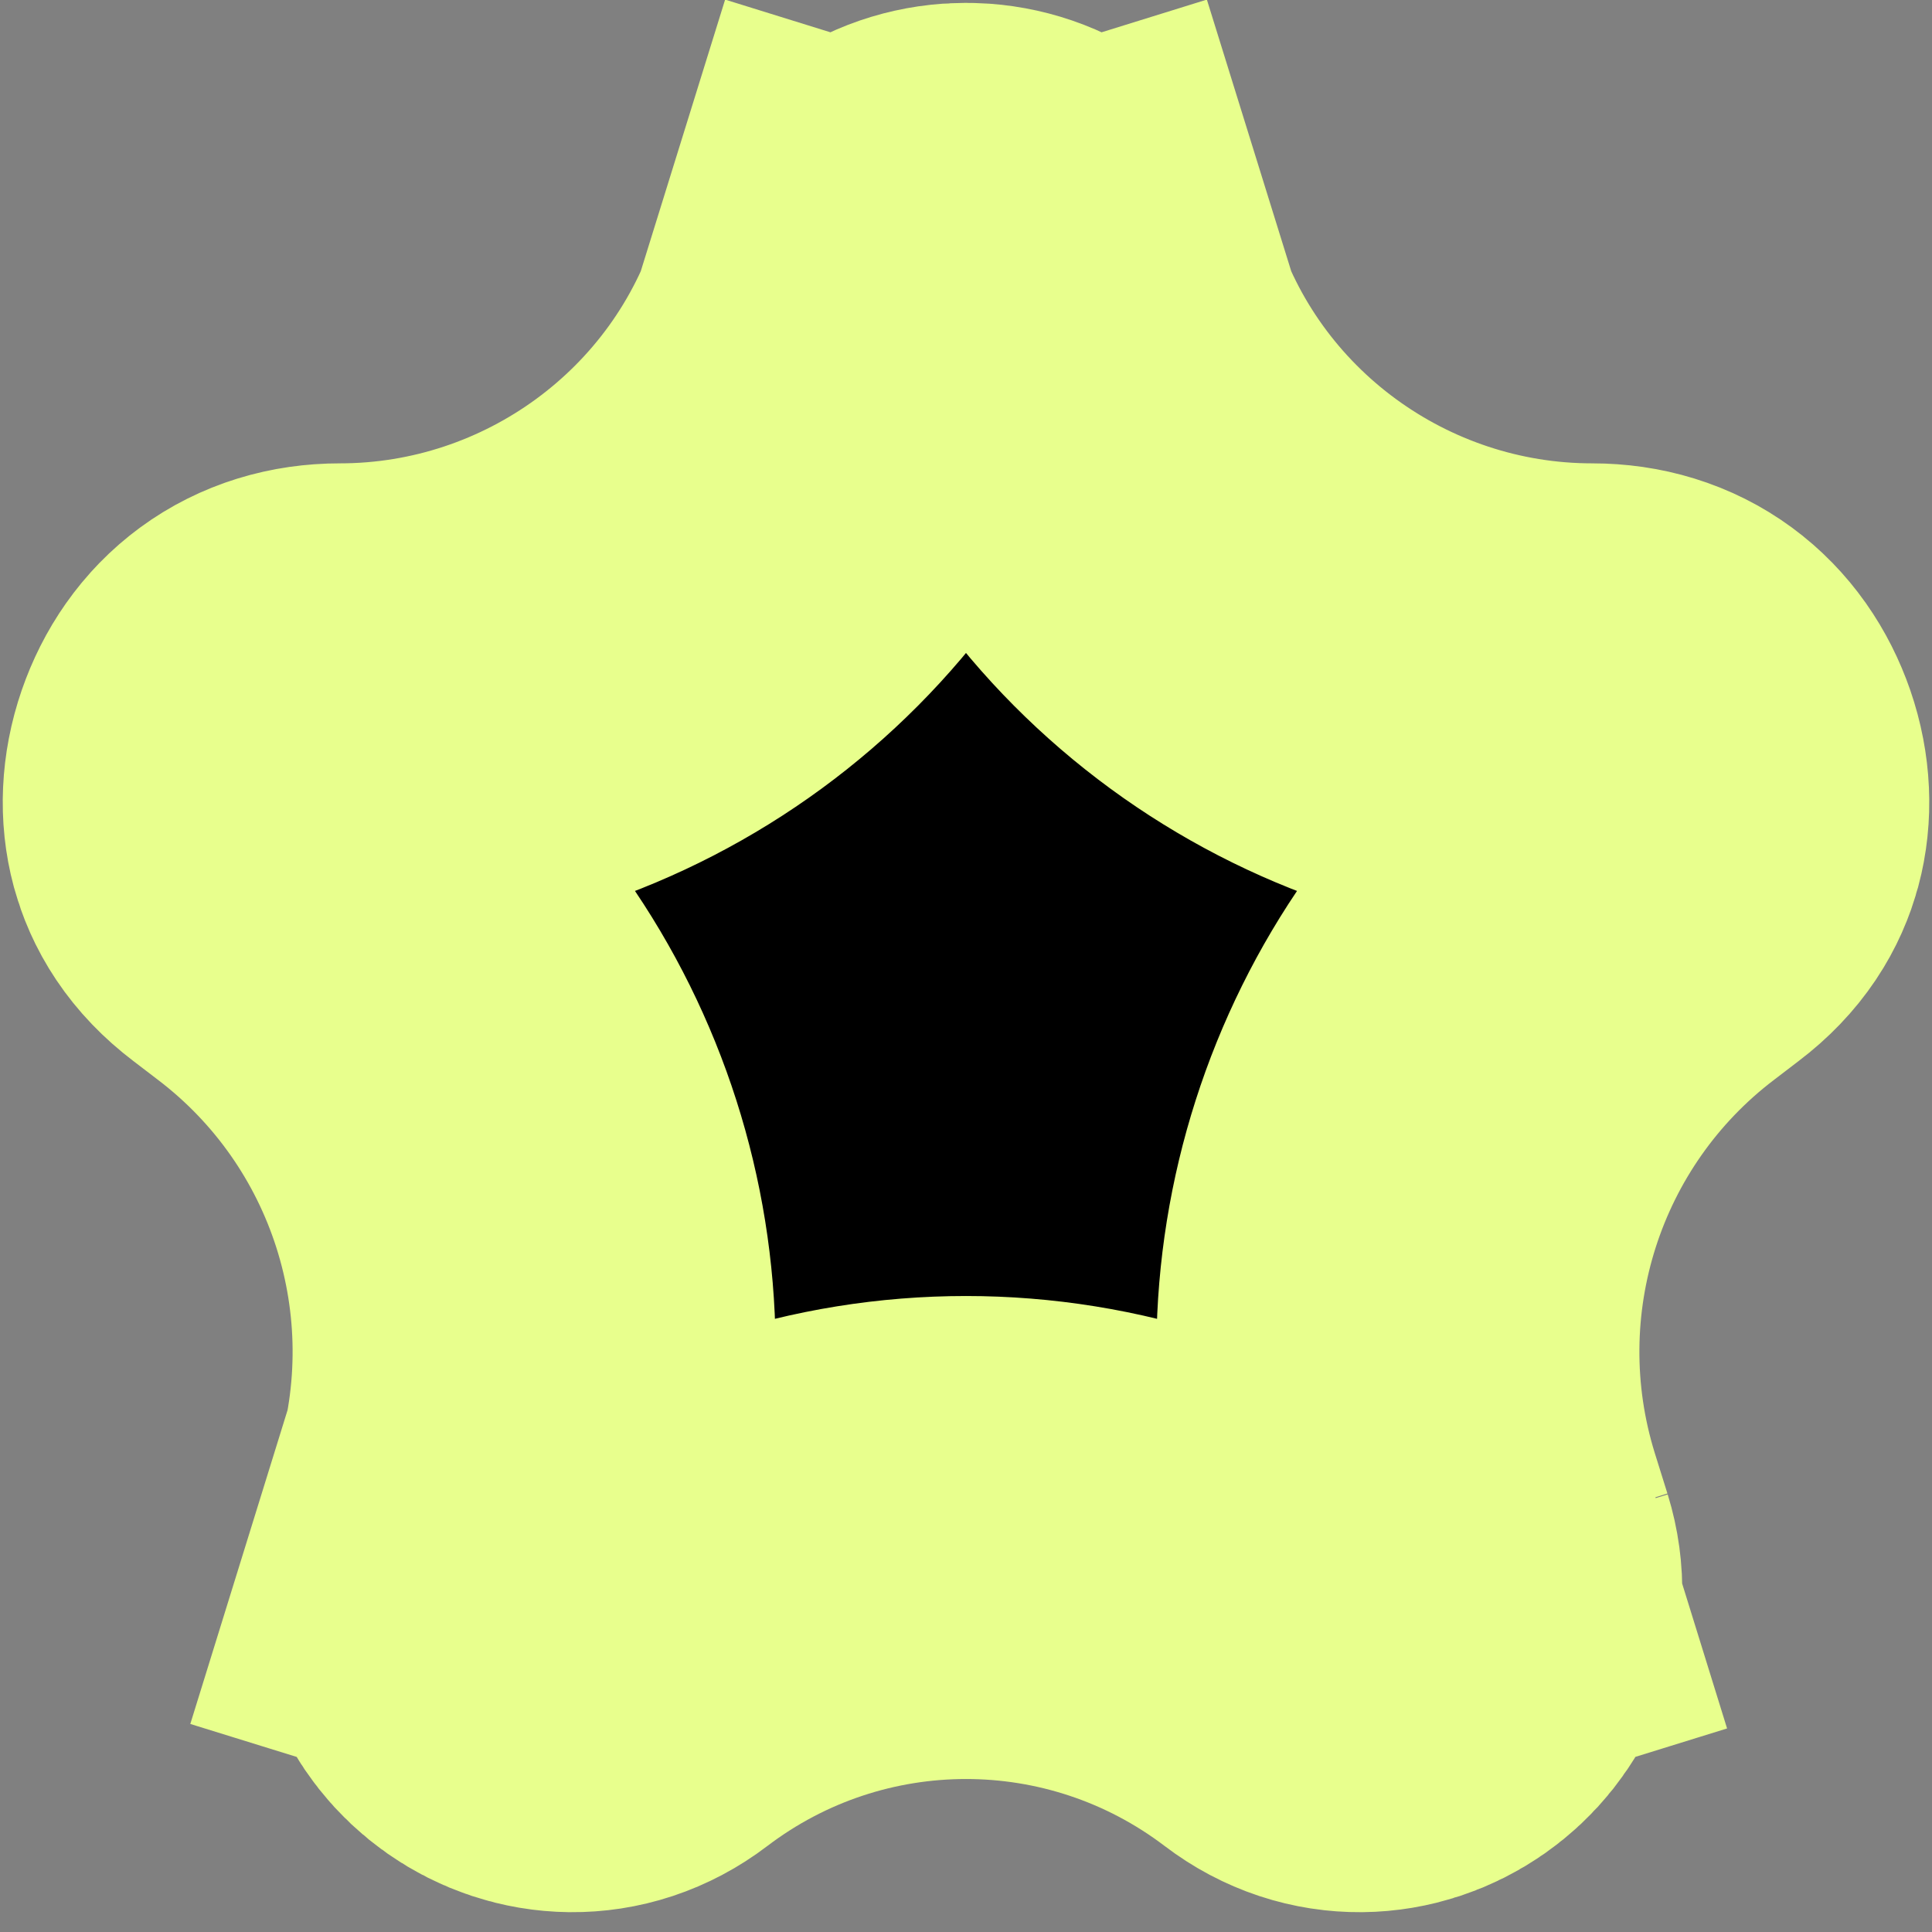 <svg width="12" height="12" viewBox="0 0 12 12" fill="none" xmlns="http://www.w3.org/2000/svg">
<rect x="0" y="0" width="12" height="12" fill="#808080" stroke="none"/>
<path d="M3.075 9.724L1.626 9.275L3.075 9.724L3.155 9.468C3.605 8.015 3.1 6.434 1.889 5.513L1.736 5.396C1.608 5.299 1.557 5.201 1.534 5.117C1.508 5.021 1.51 4.901 1.553 4.776C1.638 4.531 1.831 4.378 2.111 4.378C3.659 4.378 5.046 3.371 5.508 1.88L4.059 1.43L5.508 1.88C5.658 1.397 6.342 1.397 6.492 1.88L7.941 1.43L6.492 1.88C6.954 3.371 8.341 4.378 9.889 4.378C10.169 4.378 10.362 4.531 10.447 4.776C10.49 4.901 10.492 5.021 10.466 5.117C10.443 5.201 10.392 5.299 10.264 5.396L10.111 5.513C8.9 6.434 8.395 8.015 8.845 9.468L8.925 9.724L10.283 9.303L8.925 9.724C9.069 10.191 8.53 10.568 8.142 10.272C6.876 9.309 5.124 9.309 3.858 10.272C3.47 10.568 2.931 10.191 3.075 9.724Z" fill="black" stroke="#E8FF8D" stroke-width="3"/>
</svg>
